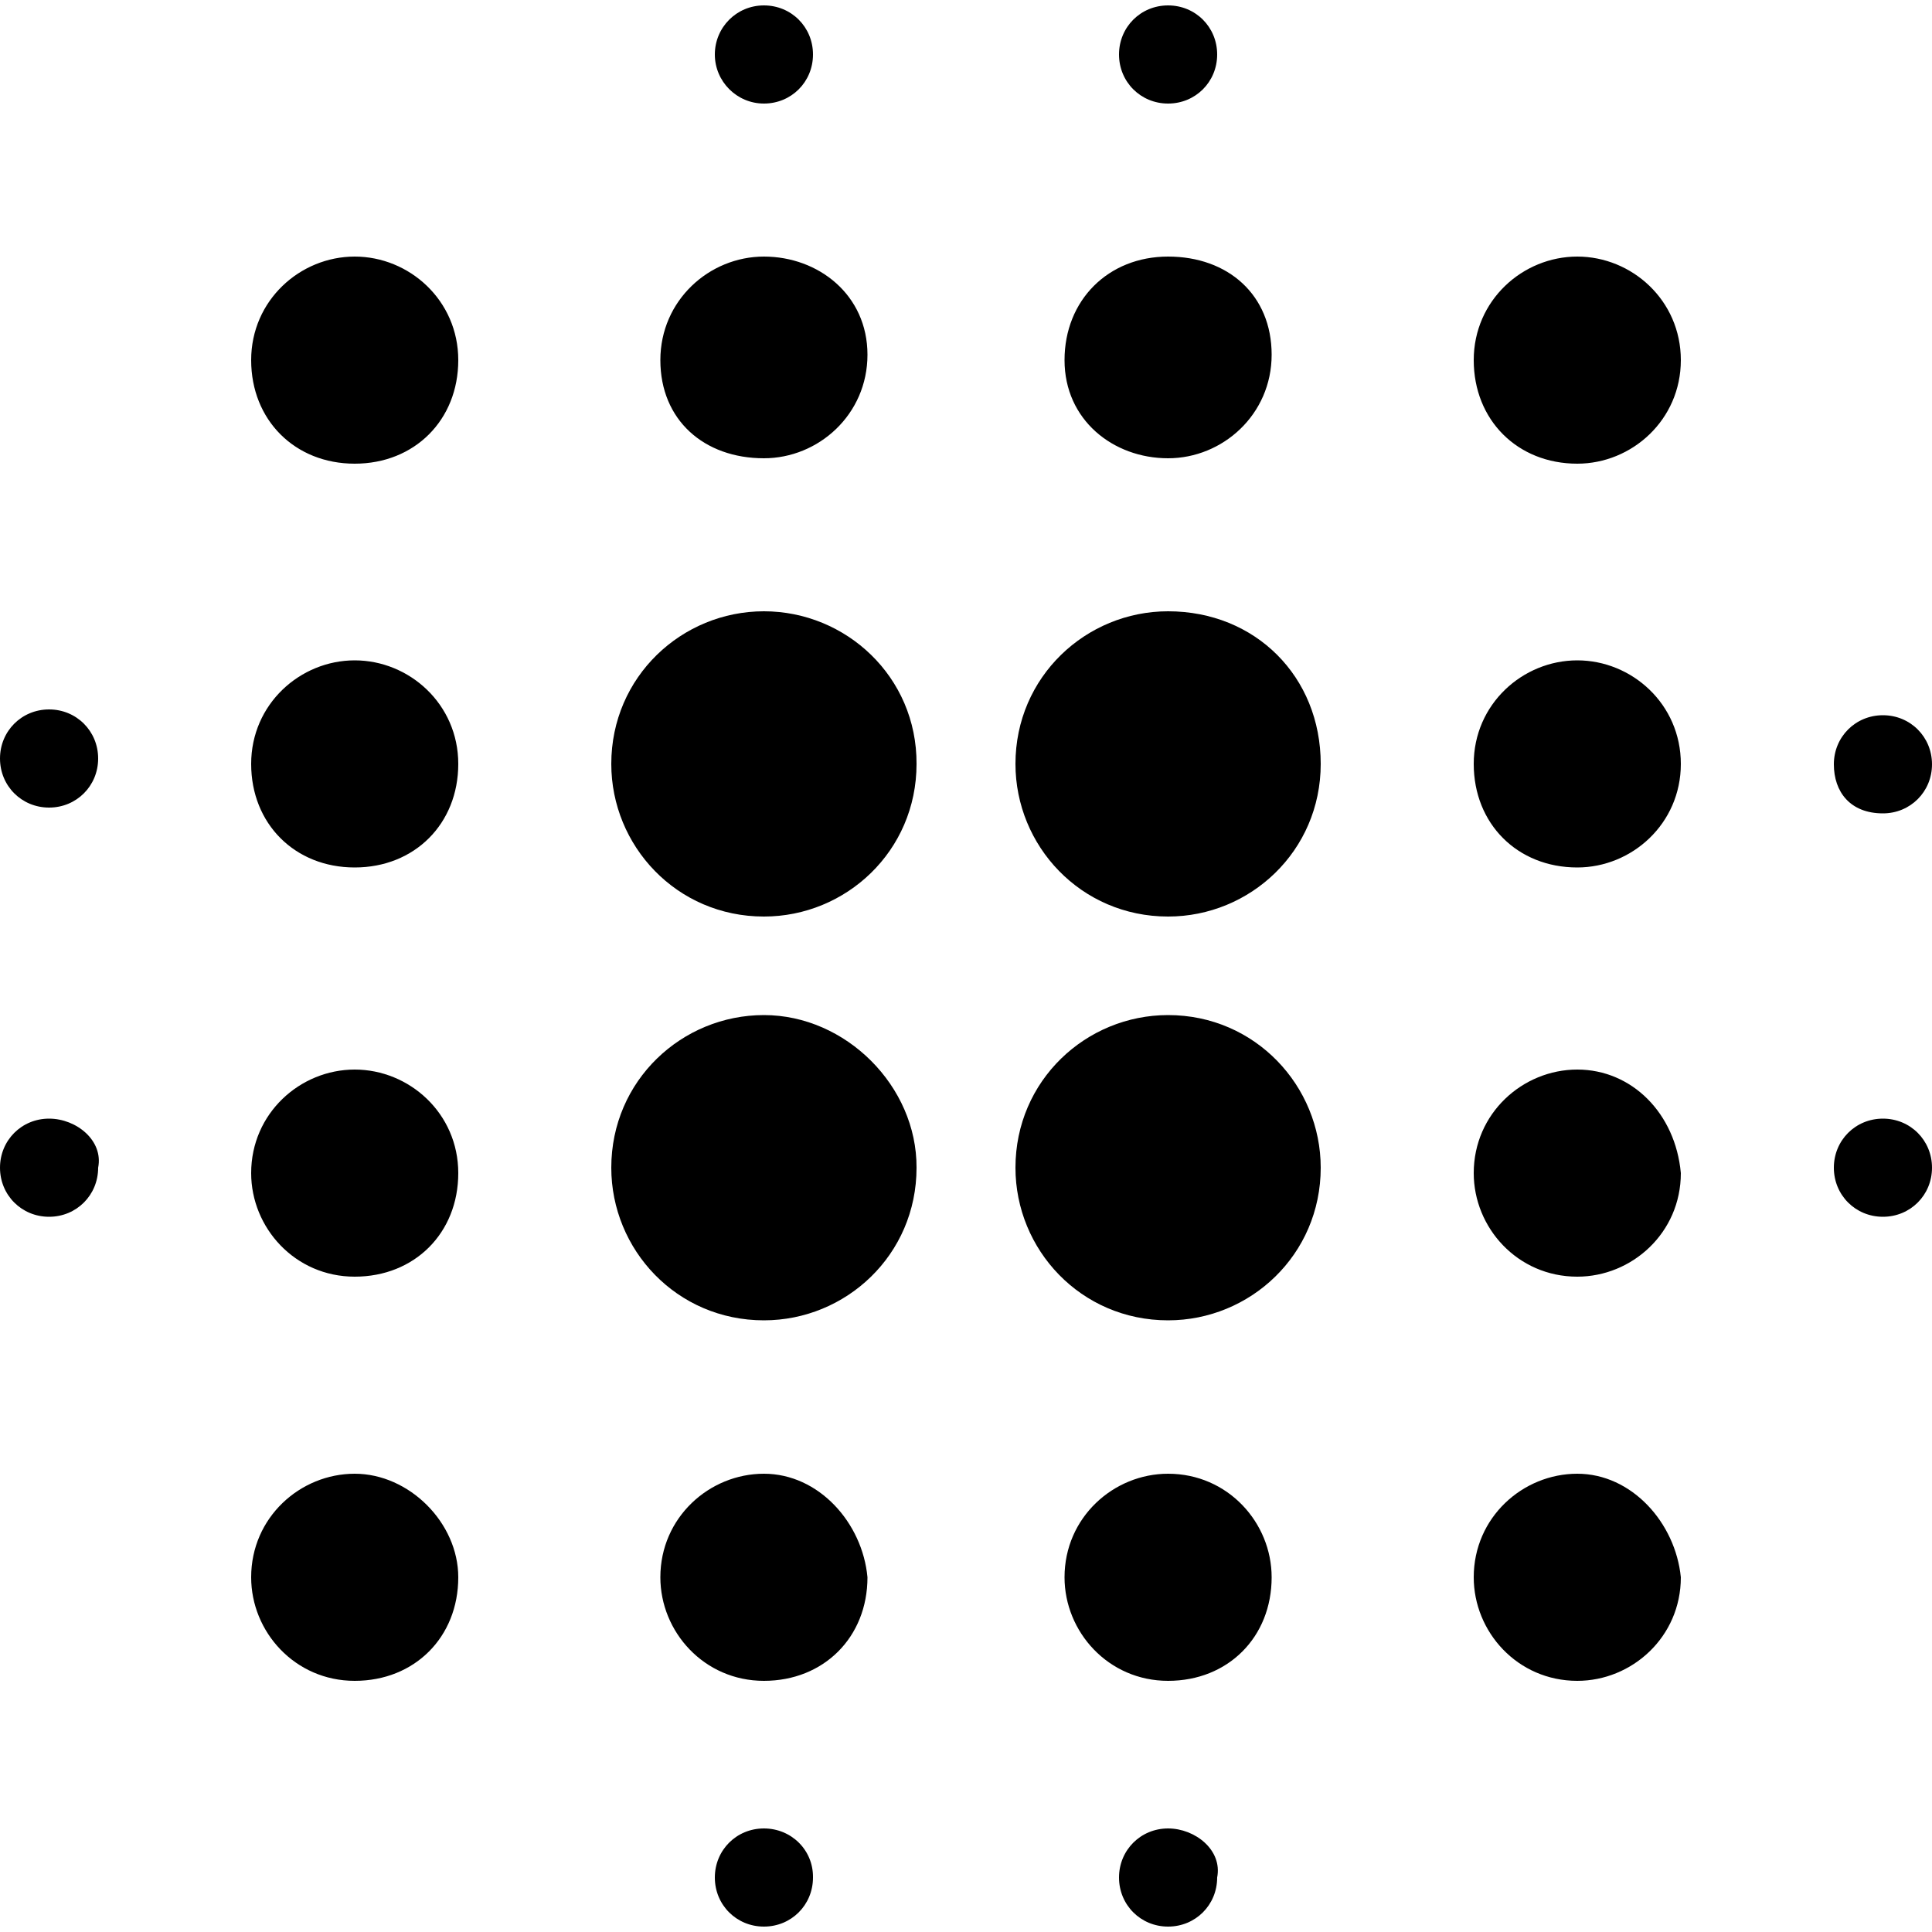 <svg xmlns="http://www.w3.org/2000/svg" viewBox="0 0 500 500"><path d="M91.8 276.8c-14.1 0-26.8 11.3-26.8 26.8 0 14.1 11.3 26.8 26.8 26.8s26.8-11.3 26.8-26.8-12.7-26.8-26.8-26.8zm0 104.6c-14.1 0-26.8 11.3-26.8 26.8 0 14.1 11.3 26.8 26.8 26.8s26.8-11.3 26.8-26.8c0-14.1-12.7-26.8-26.8-26.8zm0-210.5c-14.1 0-26.8 11.3-26.8 26.8s11.3 26.8 26.8 26.8 26.8-11.3 26.8-26.8-12.7-26.8-26.8-26.8zm-79.1 12.7c-7.1 0-12.7 5.6-12.7 12.7S5.6 209 12.7 209s12.7-5.6 12.7-12.7-5.6-12.7-12.7-12.7zM91.8 66.4C77.7 66.4 65 77.7 65 93.2S76.3 120 91.8 120s26.8-11.3 26.8-26.8-12.7-26.8-26.8-26.8zm395.5 144.1c7.1 0 12.7-5.6 12.7-12.7s-5.6-12.7-12.7-12.7-12.7 5.6-12.7 12.7 4.2 12.7 12.7 12.7zm-185-91.9c14.1 0 26.8-11.3 26.8-26.8s-11.3-25.4-26.8-25.4-26.8 11.3-26.8 26.8 12.6 25.4 26.8 25.4zm0-91.8c7.1 0 12.7-5.6 12.7-12.7s-5.6-12.7-12.7-12.7-12.7 5.6-12.7 12.7 5.6 12.7 12.7 12.7zM12.7 289.5c-7.1 0-12.7 5.6-12.7 12.7s5.6 12.7 12.7 12.7 12.7-5.6 12.7-12.7c1.4-7-5.6-12.7-12.7-12.7zm185 183.7c-7.1 0-12.7 5.6-12.7 12.7s5.6 12.7 12.7 12.7 12.7-5.6 12.7-12.7c.1-7.1-5.6-12.7-12.7-12.7zm0-446.4c7.1 0 12.7-5.6 12.7-12.7s-5.6-12.7-12.7-12.7S185 7.1 185 14.1s5.7 12.7 12.7 12.7zm0 91.8c14.1 0 26.8-11.3 26.8-26.8s-12.7-25.4-26.8-25.4c-14.1 0-26.8 11.3-26.8 26.8s11.3 25.4 26.8 25.4zm0 144.1c-21.2 0-39.5 16.9-39.5 39.5 0 21.2 16.9 39.5 39.5 39.5 21.2 0 39.5-16.9 39.5-39.5.1-21.1-18.3-39.5-39.5-39.5zm210.5 14.1c-14.1 0-26.8 11.3-26.8 26.8 0 14.1 11.3 26.8 26.8 26.8 14.1 0 26.8-11.3 26.8-26.8-1.4-15.5-12.7-26.8-26.8-26.8zm0 104.6c-14.1 0-26.8 11.3-26.8 26.8 0 14.1 11.3 26.8 26.8 26.8 14.1 0 26.8-11.3 26.8-26.8-1.4-14.1-12.7-26.8-26.8-26.8zm0-210.5c-14.1 0-26.8 11.3-26.8 26.8s11.3 26.8 26.8 26.8c14.1 0 26.8-11.3 26.8-26.8s-12.7-26.8-26.8-26.8zm0-104.5c-14.1 0-26.8 11.3-26.8 26.8s11.3 26.8 26.8 26.8c14.1 0 26.8-11.3 26.8-26.8s-12.7-26.8-26.8-26.8zm79.1 223.1c-7.1 0-12.7 5.6-12.7 12.7s5.6 12.7 12.7 12.7 12.7-5.6 12.7-12.7-5.6-12.7-12.7-12.7zm-185 91.9c-14.1 0-26.8 11.3-26.8 26.8 0 14.1 11.3 26.8 26.8 26.8s26.8-11.3 26.8-26.8c0-14.1-11.3-26.8-26.8-26.8zm0 91.8c-7.1 0-12.7 5.6-12.7 12.7s5.6 12.7 12.7 12.7S315 493 315 485.9c1.4-7.1-5.7-12.7-12.7-12.7zm-104.6-315c-21.2 0-39.5 16.9-39.5 39.5 0 21.2 16.9 39.5 39.5 39.5 21.2 0 39.5-16.9 39.5-39.5.1-22.6-18.3-39.5-39.5-39.5zm0 223.2c-14.1 0-26.8 11.3-26.8 26.8 0 14.1 11.3 26.8 26.8 26.8s26.8-11.3 26.8-26.8c-1.3-14.1-12.6-26.8-26.8-26.8zm104.6-118.7c-21.2 0-39.5 16.9-39.5 39.5 0 21.2 16.9 39.5 39.5 39.5 21.2 0 39.5-16.9 39.5-39.5 0-21.1-16.9-39.5-39.5-39.5zm0-104.5c-21.2 0-39.5 16.9-39.5 39.5 0 21.2 16.9 39.5 39.5 39.5 21.2 0 39.5-16.9 39.5-39.5s-16.9-39.5-39.5-39.5z"/></svg>